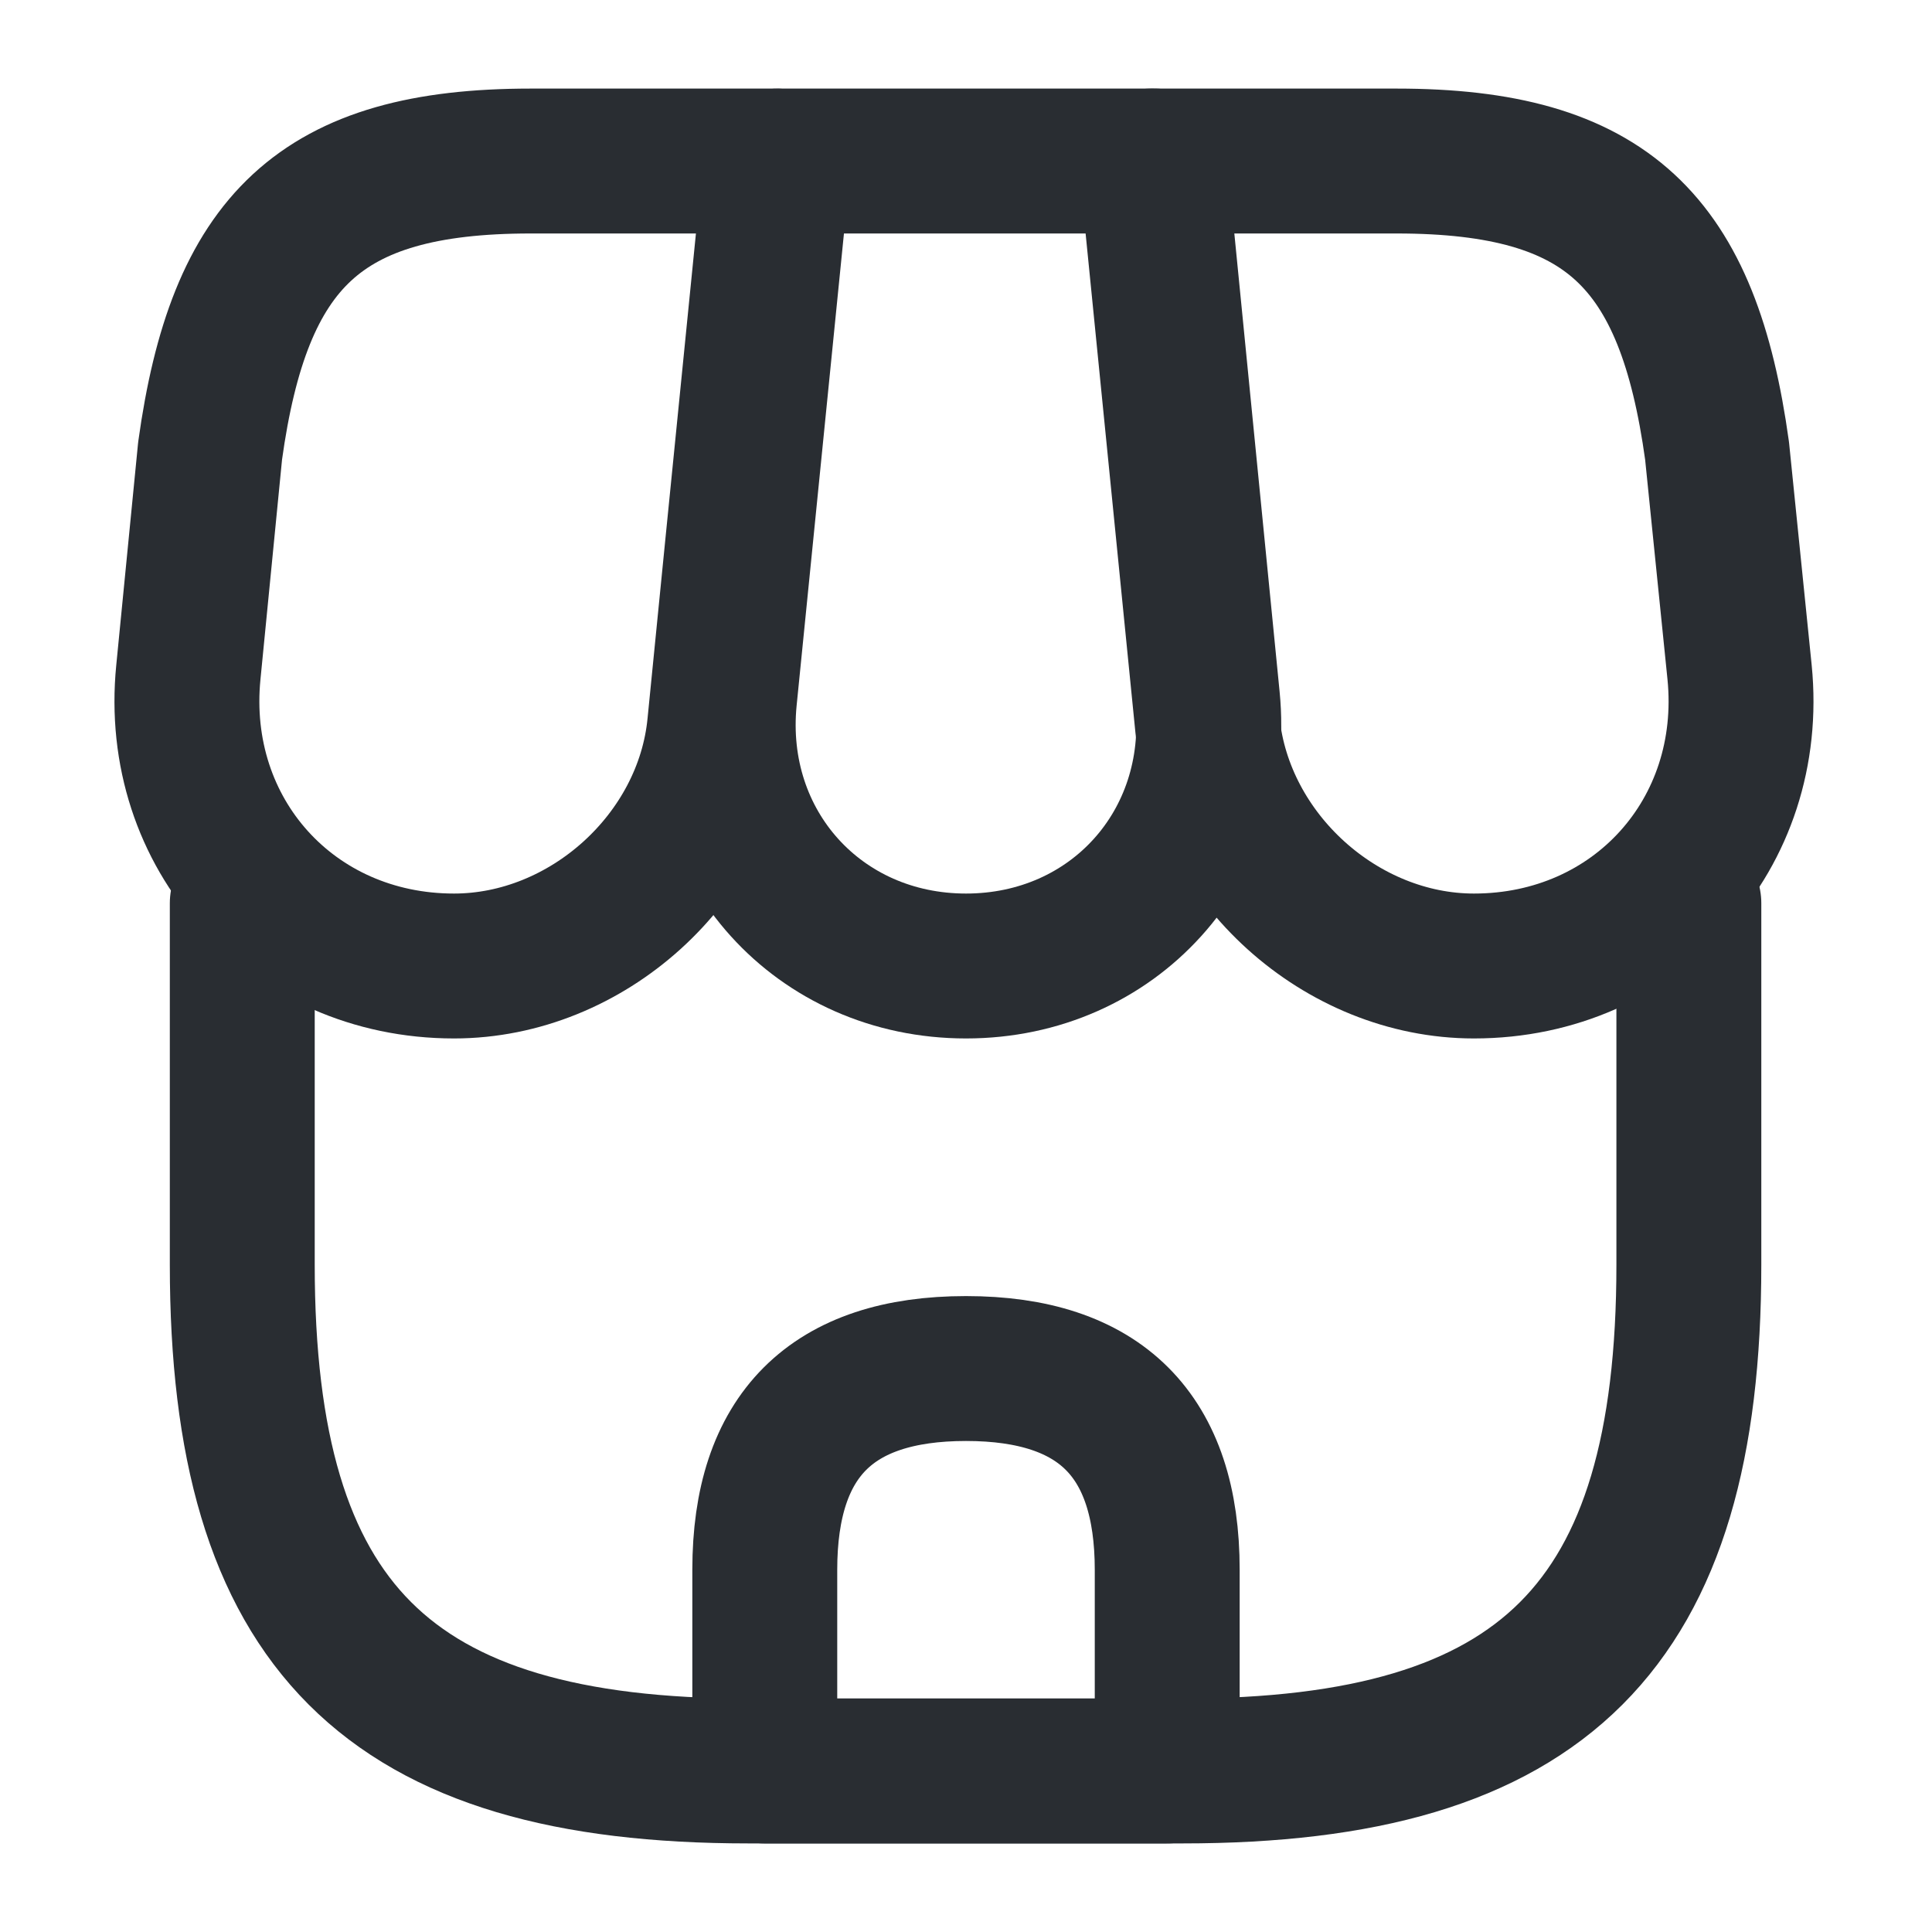<svg width="20" height="20" viewBox="0 0 20 20" fill="none" xmlns="http://www.w3.org/2000/svg">
<path d="M2.508 9.35V13.092C2.508 16.833 4.008 18.333 7.75 18.333H12.242C15.983 18.333 17.483 16.833 17.483 13.092V9.35" stroke="#292D32" stroke-width="1.5" stroke-linecap="round" stroke-linejoin="round"/>
<path d="M10 10C11.525 10 12.65 8.758 12.5 7.233L11.95 1.667H8.058L7.5 7.233C7.35 8.758 8.475 10 10 10Z" stroke="#292D32" stroke-width="1.5" stroke-linecap="round" stroke-linejoin="round"/>
<path d="M15.258 10C16.942 10 18.175 8.633 18.008 6.958L17.775 4.667C17.475 2.5 16.642 1.667 14.458 1.667H11.917L12.5 7.508C12.642 8.883 13.883 10 15.258 10Z" stroke="#292D32" stroke-width="1.5" stroke-linecap="round" stroke-linejoin="round"/>
<path d="M4.7 10C6.075 10 7.317 8.883 7.45 7.508L7.633 5.667L8.033 1.667H5.492C3.308 1.667 2.475 2.5 2.175 4.667L1.95 6.958C1.783 8.633 3.017 10 4.7 10Z" stroke="#292D32" stroke-width="1.5" stroke-linecap="round" stroke-linejoin="round"/>
<path d="M10 14.167C8.608 14.167 7.917 14.858 7.917 16.25V18.333H12.083V16.25C12.083 14.858 11.392 14.167 10 14.167Z" stroke="#292D32" stroke-width="1.5" stroke-linecap="round" stroke-linejoin="round"/>
</svg>
